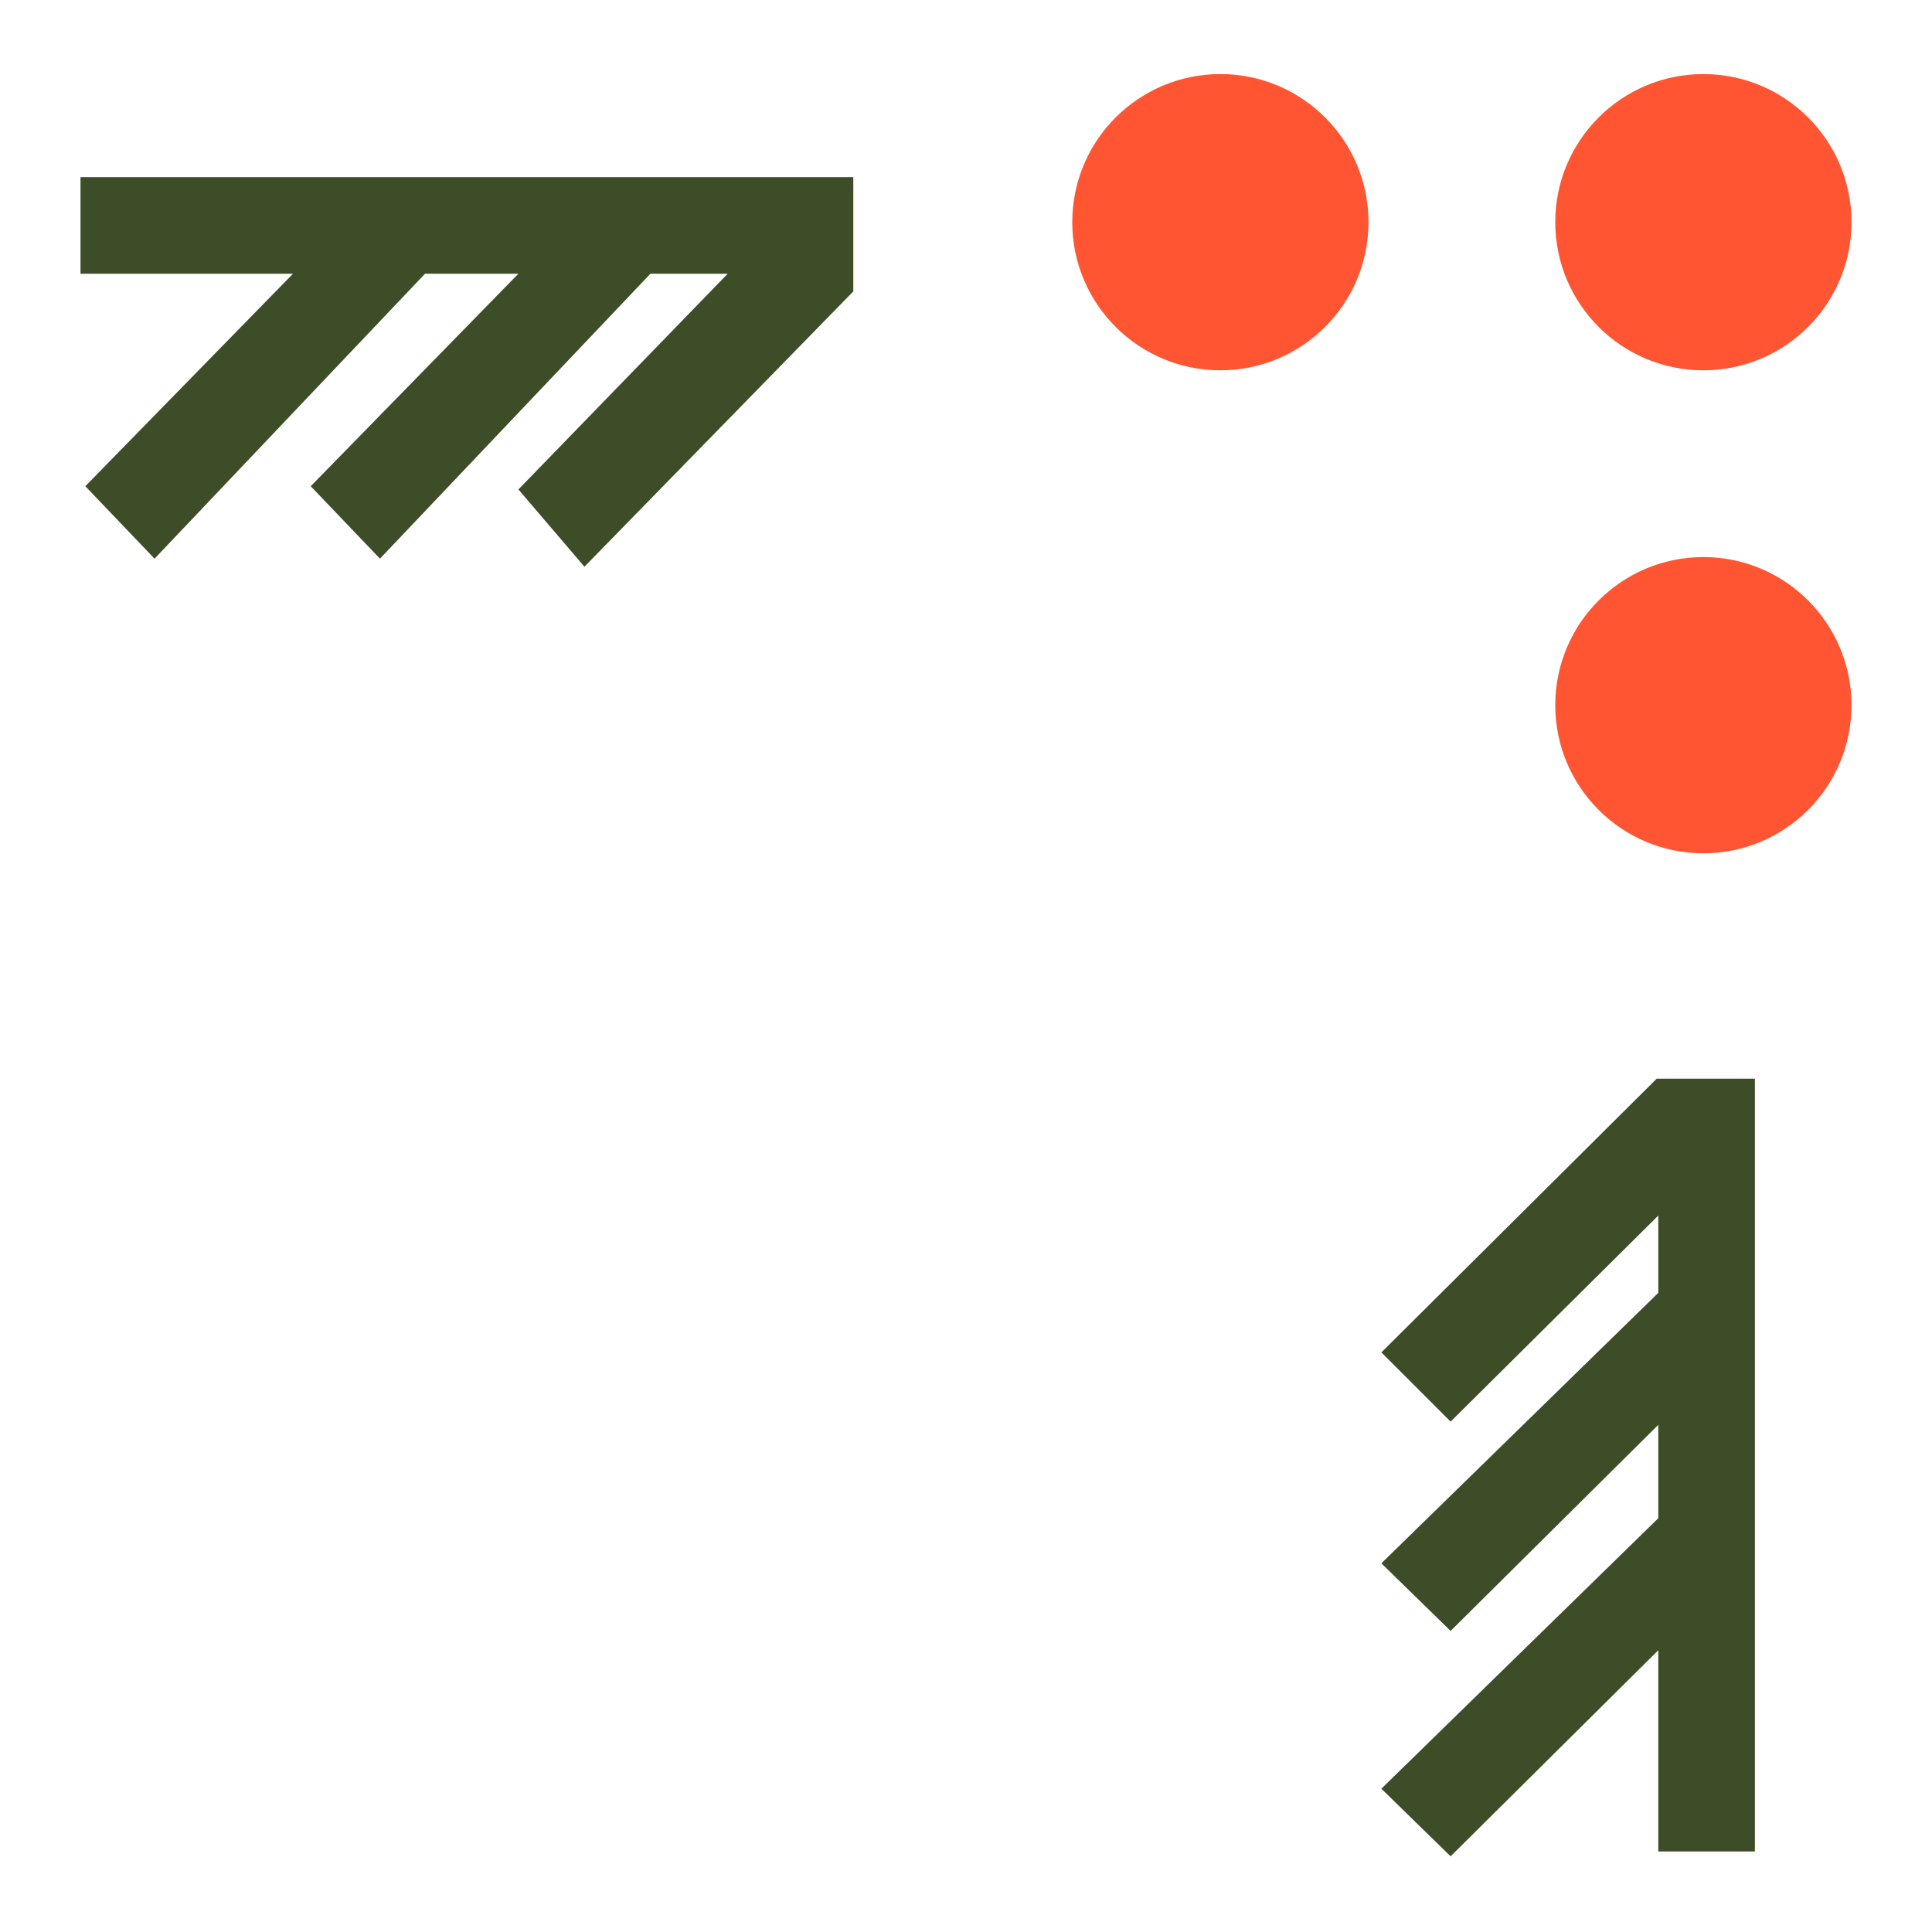 <?xml version="1.0" encoding="utf-8"?>
<!-- Generator: Adobe Illustrator 19.1.0, SVG Export Plug-In . SVG Version: 6.00 Build 0)  -->
<svg version="1.1" xmlns="http://www.w3.org/2000/svg" xmlns:xlink="http://www.w3.org/1999/xlink" x="0px" y="0px"
	 viewBox="0 0 120 120" enable-background="new 0 0 120 120" xml:space="preserve">
<g id="Layer_2">
</g>
<g id="Layer_1">
</g>
<g id="Layer_3">
	<g>
		<g>
			<polygon fill="#3C4D27" points="85.8,111.1 90.1,115.3 103,102.5 103,115 109,115 109,67 102.9,67 85.8,84 90.1,88.3 103,75.5 
				103,80.3 85.8,97.1 90.1,101.3 103,88.5 103,94.3 			"/>
			<polygon fill="#3C4D27" points="9.6,34.7 5.3,30.2 18.2,17 5,17 5,11 53,11 53,18.1 36.3,35.2 32.2,30.4 45.2,17 40.4,17 
				23.6,34.7 19.3,30.2 32.2,17 26.4,17 			"/>
		</g>
		<g>
			<circle fill="#FF5533" cx="105.8" cy="13.8" r="9.2"/>
		</g>
		<g>
			<circle fill="#FF5533" cx="75.8" cy="13.8" r="9.2"/>
		</g>
		<g>
			<circle fill="#FF5533" cx="105.8" cy="43.8" r="9.2"/>
		</g>
	</g>
</g>
</svg>
